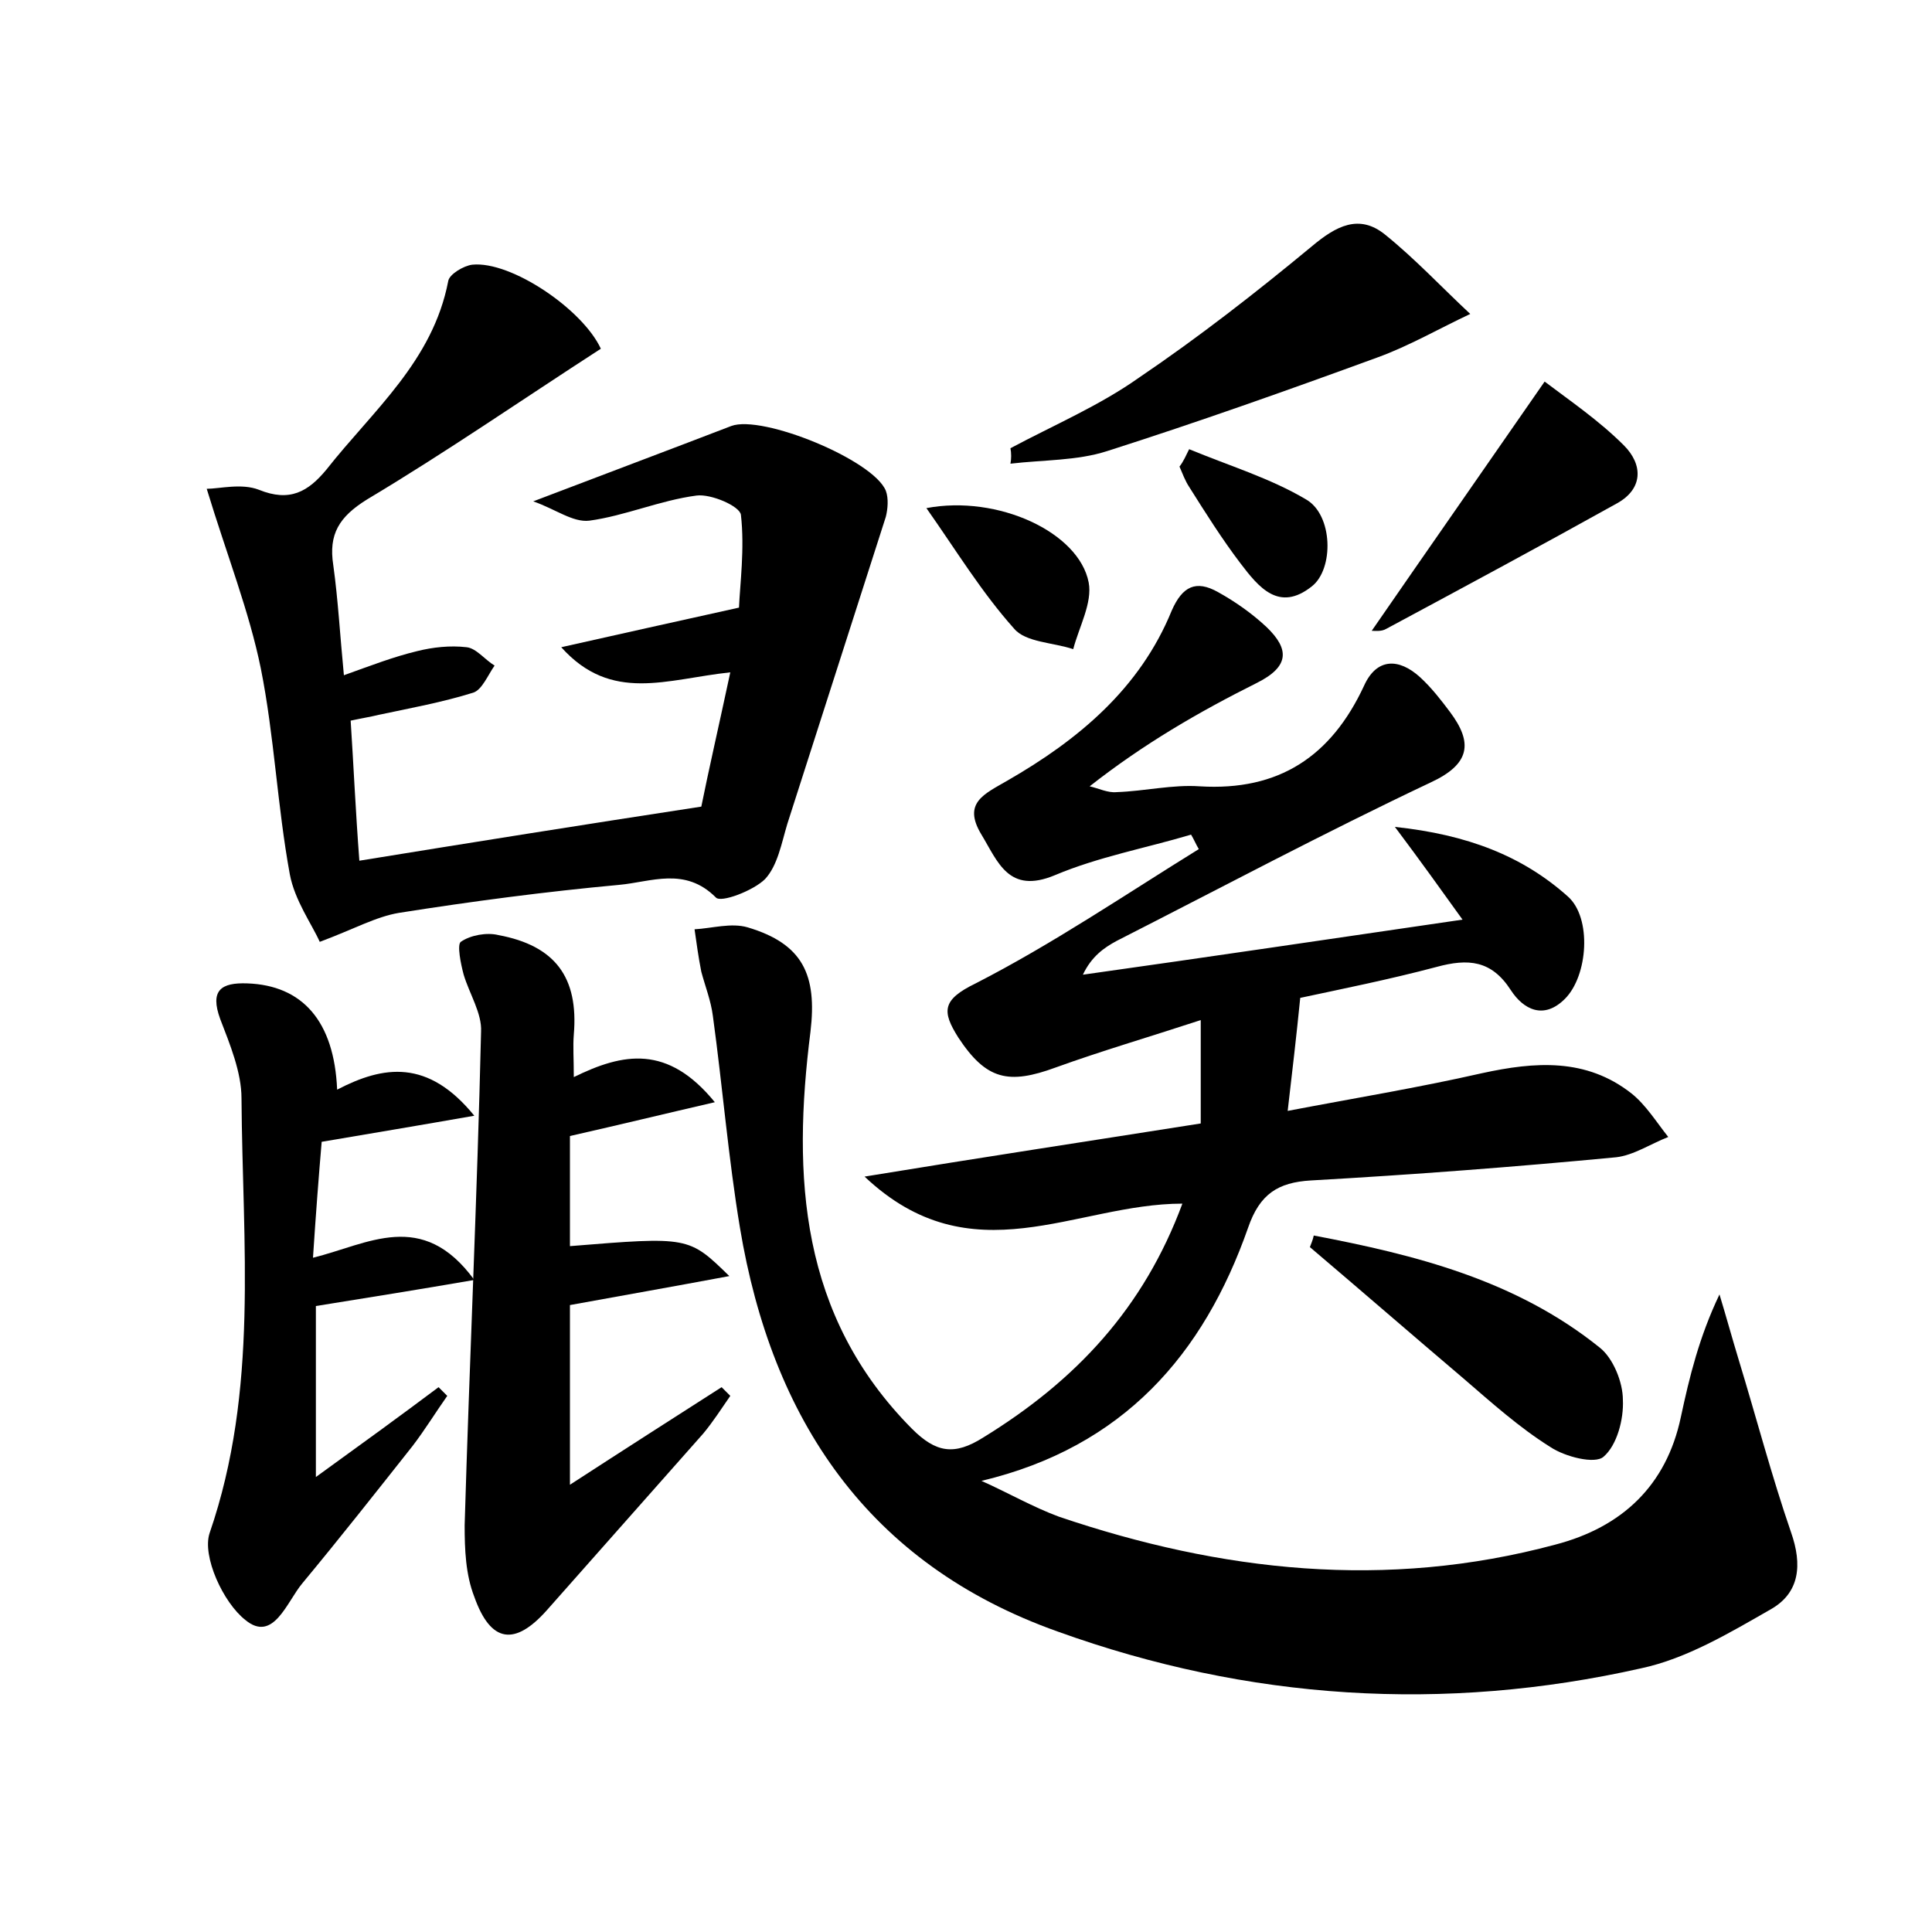 <?xml version="1.0" encoding="utf-8"?>
<!-- Generator: Adobe Illustrator 22.0.0, SVG Export Plug-In . SVG Version: 6.00 Build 0)  -->
<svg version="1.1" id="图层_1" xmlns="http://www.w3.org/2000/svg" xmlns:xlink="http://www.w3.org/1999/xlink" x="0px" y="0px"
	 viewBox="0 0 200 200" style="enable-background:new 0 0 200 200;" xml:space="preserve">
<style type="text/css">
	.st1{fill:#010000;}
	.st4{fill:#fbfafc;}
</style>
<g>
	
	<path d="M122.4,124.6c-11.1,0-21.8,7.7-32.9-2.8c12.2-2,23.4-3.7,34.8-5.5c0-3.4,0-6.7,0-10.7c-5.5,1.8-10.3,3.2-15,4.9
		c-4.9,1.8-7.2,1.3-10.1-3.1c-1.7-2.7-1.7-3.9,1.8-5.6c8-4.1,15.5-9.2,23.1-13.9c-0.3-0.5-0.5-1-0.8-1.5c-4.7,1.4-9.6,2.3-14.1,4.2
		c-4.8,2-5.9-1.4-7.6-4.2c-2-3.3,0.3-4.2,2.7-5.6c7.3-4.2,13.7-9.5,17-17.6c1.1-2.5,2.5-3.2,4.8-1.9c1.8,1,3.5,2.2,5,3.6
		c2.4,2.3,2.4,4.1-1,5.8c-6,3-11.7,6.3-17.3,10.7c0.9,0.2,1.9,0.7,2.8,0.6c2.9-0.1,5.8-0.8,8.6-0.6c8.2,0.5,13.6-3.1,17-10.4
		c1.3-2.9,3.6-2.9,5.8-0.9c1.2,1.1,2.2,2.4,3.1,3.6c2.4,3.2,2.1,5.4-2,7.3c-11,5.2-21.7,10.9-32.5,16.4c-1.3,0.7-2.6,1.6-3.5,3.5
		c12.8-1.8,25.6-3.7,39.3-5.7c-2.3-3.2-4.3-6-7-9.6c7.5,0.8,13.2,3,17.9,7.2c2.5,2.2,2.1,8.2-0.3,10.6c-2.2,2.2-4.3,1.1-5.6-0.9
		c-2-3.1-4.4-3.3-7.7-2.4c-4.9,1.3-9.9,2.3-14.1,3.2c-0.4,4-0.8,7.4-1.3,11.7c6.8-1.3,13.5-2.4,20.1-3.9c5.5-1.2,10.8-1.6,15.5,2.1
		c1.5,1.2,2.6,3,3.8,4.5c-1.8,0.7-3.6,1.9-5.4,2.1c-10.5,1-21,1.8-31.6,2.4c-3.4,0.2-5.3,1.4-6.5,4.9c-4.6,13.1-12.9,22.7-27.6,26.2
		c2.7,1.2,5.3,2.7,8,3.7c16.8,5.7,33.9,7.6,51.4,2.9c6.9-1.8,11.5-6.1,13-13.2c0.9-4.2,1.9-8.3,4-12.7c0.7,2.3,1.3,4.5,2,6.8
		c1.8,5.9,3.4,12,5.4,17.8c1.2,3.4,0.9,6.3-2.1,8c-4.2,2.4-8.7,5.1-13.4,6.1c-20.4,4.6-40.7,3.3-60.4-3.8c-19.7-7-29.6-22-32.9-41.8
		c-1.2-7.2-1.8-14.6-2.8-21.9c-0.2-1.6-0.8-3.1-1.2-4.6c-0.3-1.5-0.5-3-0.7-4.4c1.8-0.1,3.8-0.7,5.5-0.2c5.7,1.7,7.2,4.9,6.5,10.8
		c-1.9,15-1.1,29.4,10.5,41.1c2.5,2.5,4.4,2.8,7.4,0.9C111.4,142.9,118.4,135.4,122.4,124.6z"/>
	<path d="M75.6,69.6c-6.6,0.7-12.3,3.2-17.5-2.6c5.8-1.3,11.6-2.6,18.4-4.1c0.1-2.4,0.6-6.1,0.2-9.6c-0.1-0.9-3.1-2.2-4.6-2
		c-3.8,0.5-7.4,2.1-11.1,2.6c-1.7,0.2-3.5-1.2-5.8-2c7.6-2.9,14-5.3,20.5-7.8c3.2-1.2,14.7,3.5,16,6.7c0.3,0.8,0.2,1.9,0,2.7
		c-3.4,10.6-6.8,21.2-10.2,31.8c-0.6,2-1,4.3-2.3,5.7c-1.2,1.2-4.6,2.5-5.1,1.9c-3.2-3.2-6.7-1.6-10-1.3c-7.6,0.7-15.2,1.7-22.8,2.9
		c-2.4,0.4-4.7,1.7-8.2,3c-0.8-1.8-2.6-4.3-3.1-7c-1.3-7.1-1.6-14.3-3-21.3c-1.2-5.9-3.5-11.7-5.6-18.6c1.3,0,3.6-0.6,5.4,0.1
		c3.2,1.3,5.1,0.2,7-2.1c4.8-6.1,11-11.2,12.6-19.5c0.1-0.7,1.6-1.6,2.5-1.7c4-0.4,11.4,4.6,13.3,8.7C54,41.4,46.2,46.8,38,51.7
		c-2.9,1.8-4,3.6-3.5,6.8c0.5,3.6,0.7,7.3,1.1,11.4c2.8-1,5.1-1.9,7.6-2.5c1.6-0.4,3.4-0.6,5.1-0.4c1,0.1,1.9,1.3,2.9,1.9
		c-0.7,1-1.3,2.5-2.2,2.8c-3.2,1-6.5,1.6-9.8,2.3c-0.8,0.2-1.5,0.3-2.9,0.6c0.3,4.6,0.5,9.2,0.9,14.5c11.7-1.9,23-3.7,35.4-5.6
		C73.3,80,74.4,75.2,75.6,69.6z"/>
	<path d="M59,117.6c0,3.8,0,7.6,0,11.4c12.3-1,12.3-1,16.5,3.1c-5.9,1.1-11,2-16.5,3c0,5.7,0,11.6,0,18.6
		c5.7-3.7,10.7-6.9,15.7-10.1c0.3,0.3,0.6,0.6,0.9,0.9c-0.9,1.3-1.8,2.7-2.8,3.9c-5.4,6.1-10.8,12.2-16.2,18.3
		c-3.3,3.7-5.8,3.4-7.5-1.4c-0.9-2.3-1-4.9-1-7.4c0.5-17,1.3-34,1.7-51.1c0.1-1.9-1.2-3.9-1.8-5.9c-0.3-1.1-0.7-3.1-0.3-3.4
		c1-0.7,2.7-1,3.9-0.7c5.9,1.1,8.3,4.4,7.8,10.3c-0.1,1.2,0,2.5,0,4.4c5.1-2.5,9.7-3.4,14.6,2.6C68.8,115.3,64.3,116.4,59,117.6z"/>
	<path d="M32.7,152.9c4.7-3.4,8.7-6.3,12.7-9.3c0.3,0.3,0.6,0.6,0.9,0.9c-1.2,1.7-2.3,3.5-3.6,5.2c-3.8,4.8-7.5,9.5-11.4,14.2
		c-1.6,1.9-3,6.2-5.9,3.8c-2.3-1.8-4.5-6.6-3.7-9c5.1-14.8,3.4-29.9,3.3-45c0-2.7-1.2-5.6-2.2-8.2c-1.1-3,0.1-3.8,2.8-3.7
		c5.7,0.2,9,3.9,9.3,11c4.8-2.5,9.4-3.2,14.2,2.7c-5.7,1-10.5,1.8-15.8,2.7c-0.3,3.5-0.6,7.4-0.9,12c5.7-1.4,11.3-5.1,16.7,2.3
		c-5.8,1-10.8,1.8-16.4,2.7C32.7,140.3,32.7,146.1,32.7,152.9z"/>
	<path d="M104.6,46.4c4.5-2.4,9.2-4.4,13.3-7.3c6.2-4.2,12.1-8.8,17.9-13.6c2.5-2.1,4.9-3.4,7.6-1.2c3.1,2.5,5.9,5.5,8.8,8.2
		c-3.2,1.5-6.3,3.3-9.6,4.5c-9.3,3.4-18.6,6.7-28,9.7c-3.1,1-6.6,0.9-10,1.3C104.7,47.5,104.7,46.9,104.6,46.4z"/>
	<path d="M136,127.9c10.5,2,20.9,4.6,29.6,11.6c1.4,1.1,2.4,3.6,2.4,5.4c0.1,2-0.6,4.7-2,5.9c-0.9,0.8-4,0-5.5-1
		c-3.2-2-6.1-4.6-9-7.1c-5.3-4.5-10.6-9.1-15.9-13.6C135.7,128.8,135.9,128.4,136,127.9z"/>
	<path d="M142,65.3c5.8-8.4,11.6-16.7,17.9-25.8c2.5,1.9,5.6,4,8.2,6.6c2,2,2,4.5-0.7,6c-7.9,4.4-15.9,8.7-23.9,13
		C143,65.4,142.3,65.3,142,65.3z"/>
	<path d="M95.9,52.6c7.4-1.4,15.8,2.5,16.8,7.7c0.4,2.1-1,4.6-1.6,6.9c-2.1-0.7-4.9-0.7-6.1-2.1C101.6,61.3,99,57,95.9,52.6z"/>
	<path d="M123.1,46.5c4.1,1.7,8.4,3,12.1,5.2c2.8,1.6,2.9,7.2,0.6,9c-3.4,2.7-5.5,0.1-7.4-2.4c-1.9-2.5-3.6-5.2-5.3-7.9
		c-0.4-0.6-0.7-1.4-1-2.1C122.5,47.8,122.8,47.1,123.1,46.5z"/>
</g>
</svg>

